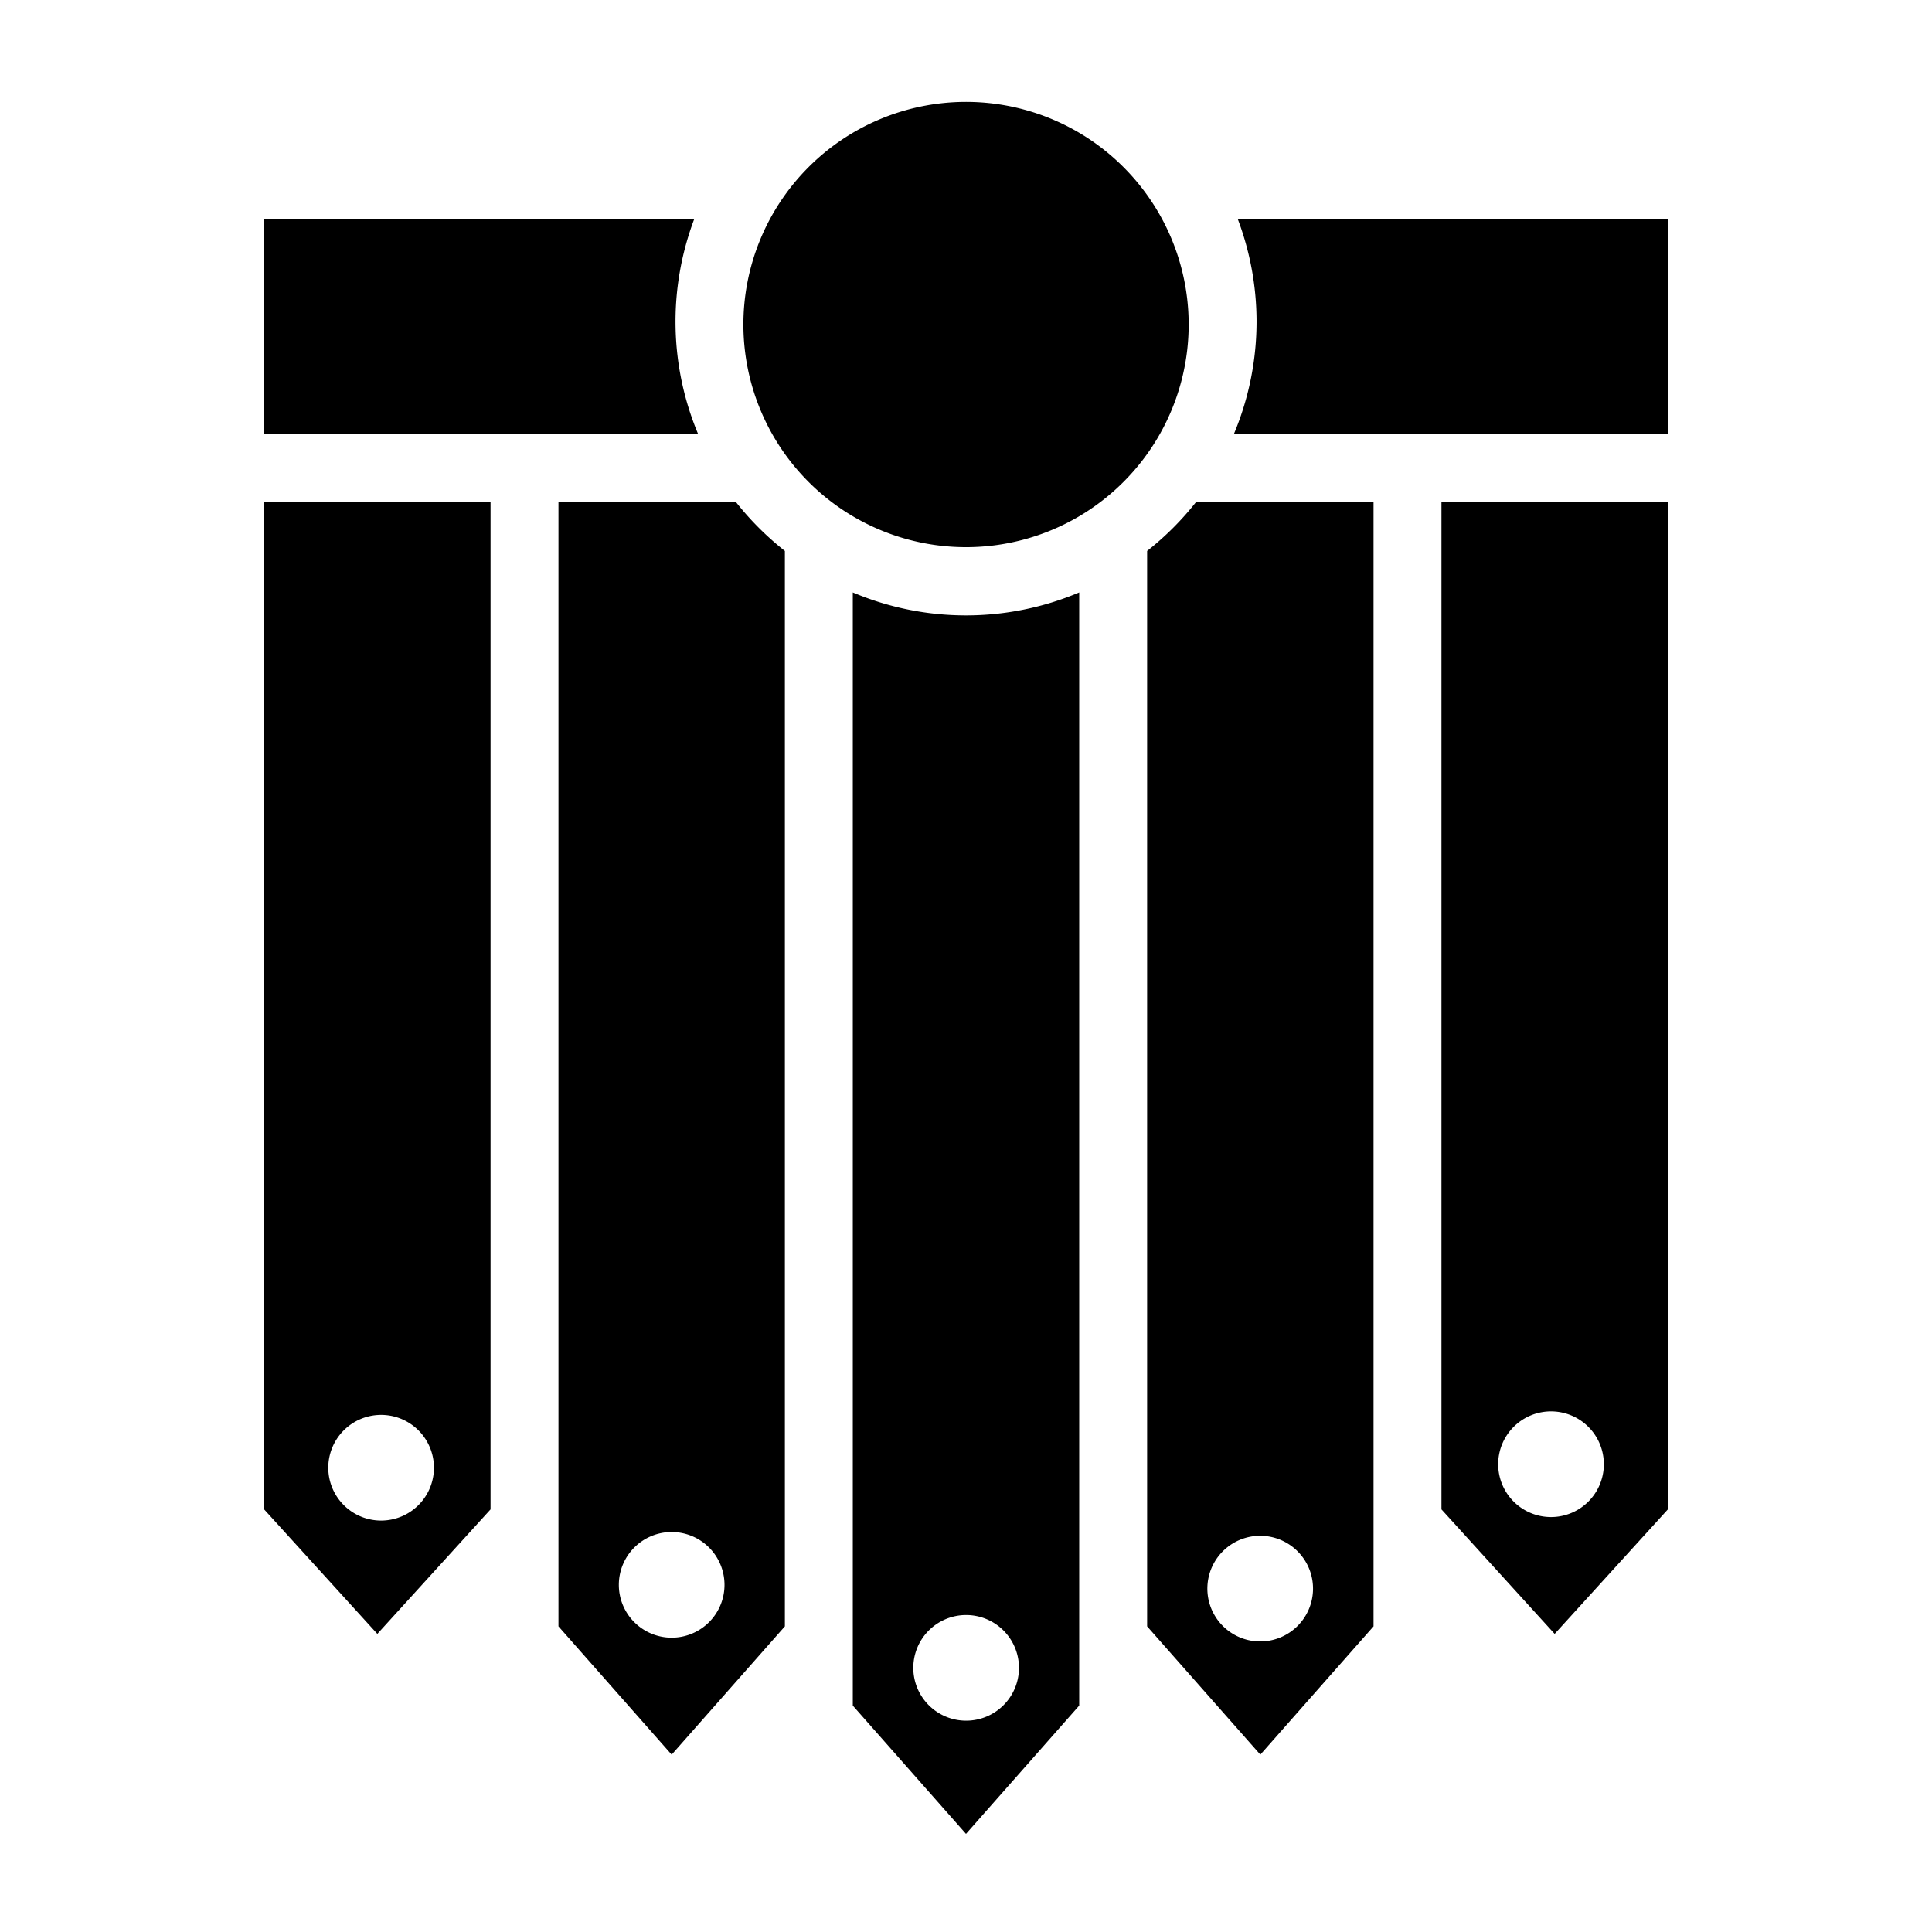 <svg xmlns="http://www.w3.org/2000/svg" viewBox="0 0 512 512" style="height:512px;width:512px"><path d="m70 400 30 33 30-33V133H70v267zm30-25a14 14 0 1 1-13 14 14 14 0 0 1 13-14zm282-242v267l30 33 30-33V133h-60zm30 269a14 14 0 1 1 13-13 14 14 0 0 1-13 13zM304 146v285l30 34 30-34V133h-47a78 78 0 0 1-13 13zm30 261a14 14 0 1 1-14 13 14 14 0 0 1 14-13zM226 157v295l30 34 30-34V157a77 77 0 0 1-60 0zm44 284a14 14 0 1 1-14-13 14 14 0 0 1 14 13zm-75-308h-47v298l30 34 30-34V146a78 78 0 0 1-13-13zm-17 301a14 14 0 1 1 14-14 14 14 0 0 1-14 14zM333 85a77 77 0 0 0-5-27h114v57H327a77 77 0 0 0 6-30zM70 58h114a77 77 0 0 0 1 57H70V58zm186 87a59 59 0 1 1 59-60 59 59 0 0 1-59 60z"/></svg>
